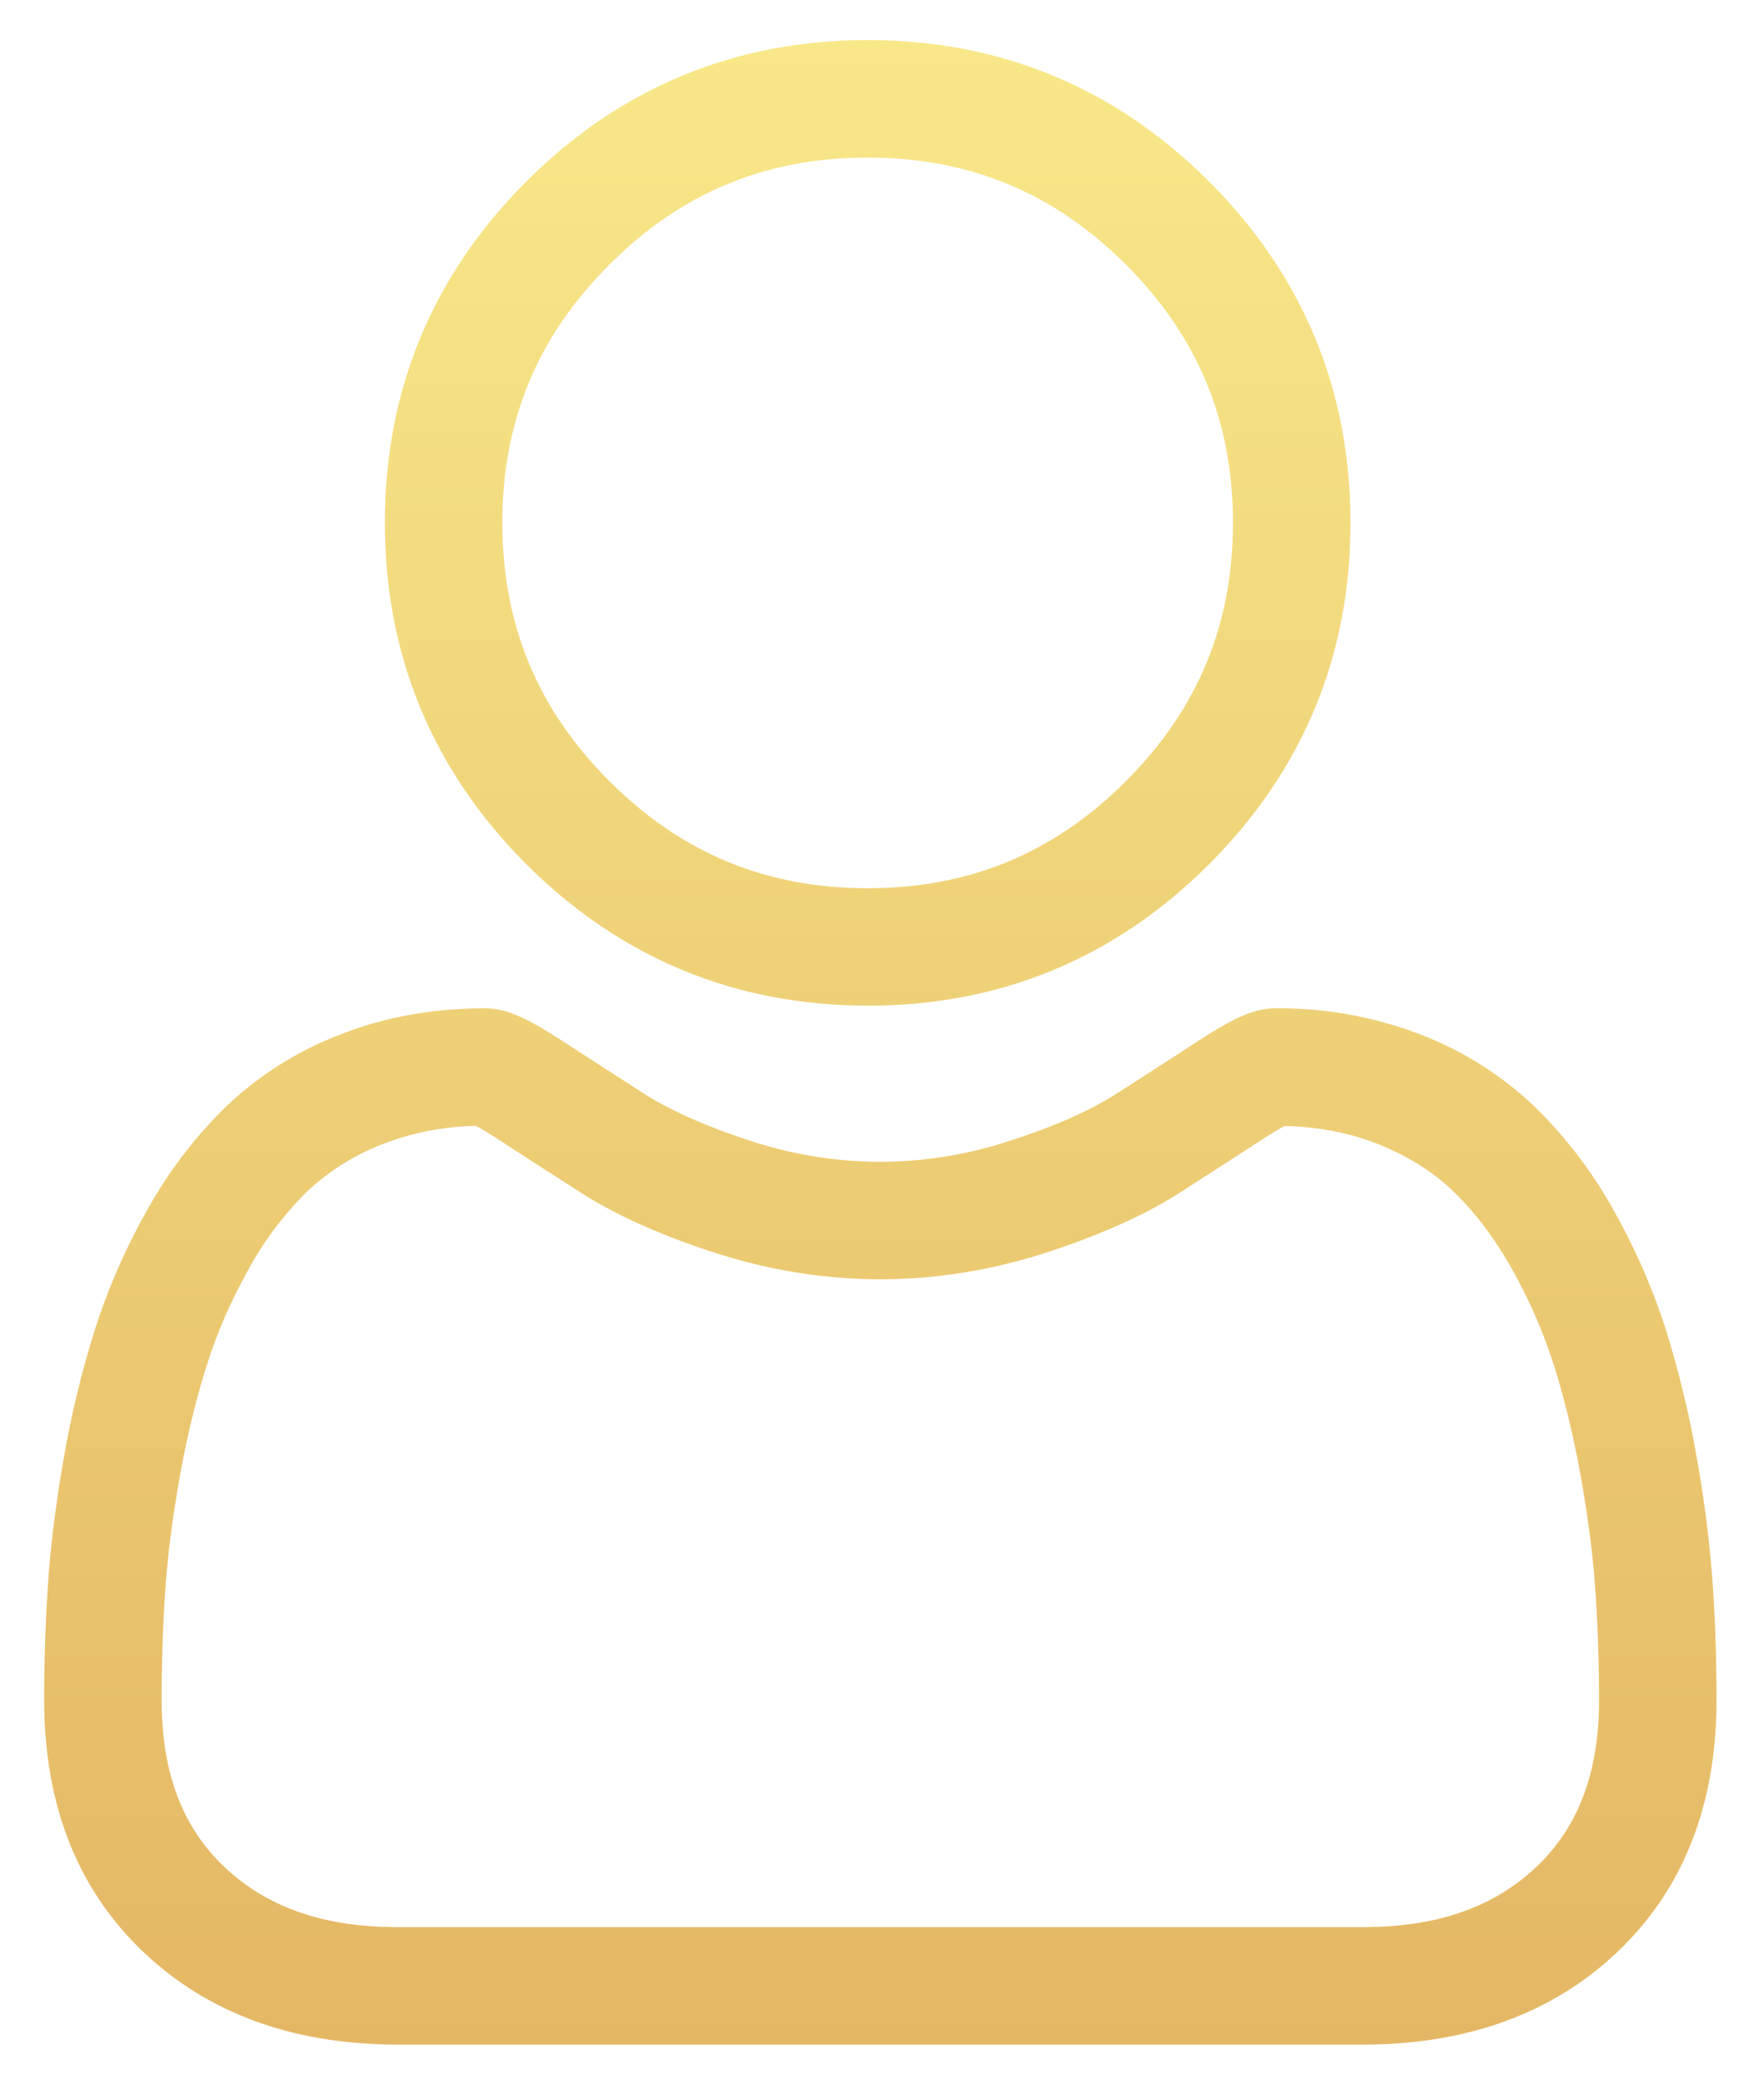 <svg xmlns="http://www.w3.org/2000/svg" width="22" height="26" fill="none"><path fill="url(#a)" d="M10.822 12.543c1.654 0 3.087-.594 4.257-1.764 1.17-1.171 1.764-2.603 1.764-4.258s-.593-3.086-1.764-4.257C13.91 1.094 12.476.5 10.822.5c-1.655 0-3.087.593-4.258 1.764C5.394 3.434 4.8 4.867 4.8 6.52c0 1.655.594 3.087 1.764 4.258 1.171 1.17 2.604 1.764 4.258 1.764M7.6 3.3c.898-.898 1.951-1.335 3.22-1.335s2.324.437 3.222 1.335 1.335 1.952 1.335 3.221-.437 2.323-1.335 3.222c-.898.898-1.952 1.335-3.221 1.335S8.499 10.64 7.6 9.743C6.702 8.844 6.265 7.79 6.265 6.52s.437-2.323 1.336-3.221"/><path fill="url(#b)" d="M21.358 19.724a15 15 0 0 0-.203-1.58 12.5 12.5 0 0 0-.388-1.588 8 8 0 0 0-.653-1.481 5.6 5.6 0 0 0-.985-1.283 4.3 4.3 0 0 0-1.414-.89 4.9 4.9 0 0 0-1.806-.326c-.255 0-.502.105-.978.415-.293.191-.637.413-1.02.658-.327.208-.77.404-1.319.58a5.2 5.2 0 0 1-1.613.261 5.2 5.2 0 0 1-1.614-.26c-.547-.177-.99-.373-1.318-.581q-.571-.366-1.02-.658c-.476-.31-.723-.415-.978-.415-.65 0-1.258.11-1.806.327a4.3 4.3 0 0 0-1.414.889 5.6 5.6 0 0 0-.984 1.283 8 8 0 0 0-.653 1.481 12.5 12.5 0 0 0-.389 1.588c-.1.56-.168 1.092-.202 1.58-.033.478-.05.975-.05 1.477 0 1.305.415 2.361 1.233 3.14.808.77 1.877 1.159 3.177 1.159h12.037c1.3 0 2.37-.39 3.177-1.159.819-.778 1.233-1.835 1.233-3.14 0-.504-.017-1.001-.05-1.477m-2.193 3.556c-.534.508-1.242.755-2.167.755H4.961c-.925 0-1.634-.247-2.167-.755-.524-.498-.778-1.179-.778-2.08 0-.468.015-.93.046-1.374.03-.436.092-.915.183-1.423.09-.502.205-.974.342-1.4.13-.41.31-.814.531-1.205a4.1 4.1 0 0 1 .724-.948 2.9 2.9 0 0 1 .94-.585 3.4 3.4 0 0 1 1.154-.223c.052.028.143.08.291.176.301.197.648.42 1.032.666.433.275.99.525 1.656.74.68.22 1.375.331 2.064.331s1.384-.111 2.064-.331c.666-.216 1.224-.465 1.657-.74.392-.252.73-.47 1.031-.666.148-.096.24-.148.29-.175.422.01.81.086 1.155.222.373.148.69.345.94.585.27.257.512.576.724.948.222.39.4.796.532 1.205.136.427.251.898.341 1.4.091.51.153.988.183 1.423.031.442.047.905.047 1.375 0 .9-.254 1.58-.778 2.079"/><defs><linearGradient id="a" x1="10.98" x2="10.98" y1=".5" y2="25.5" gradientUnits="userSpaceOnUse"><stop stop-color="#F8E889"/><stop offset="1" stop-color="#E4B764"/></linearGradient><linearGradient id="b" x1="10.98" x2="10.98" y1=".5" y2="25.5" gradientUnits="userSpaceOnUse"><stop stop-color="#F8E889"/><stop offset="1" stop-color="#E4B764"/></linearGradient></defs></svg>
